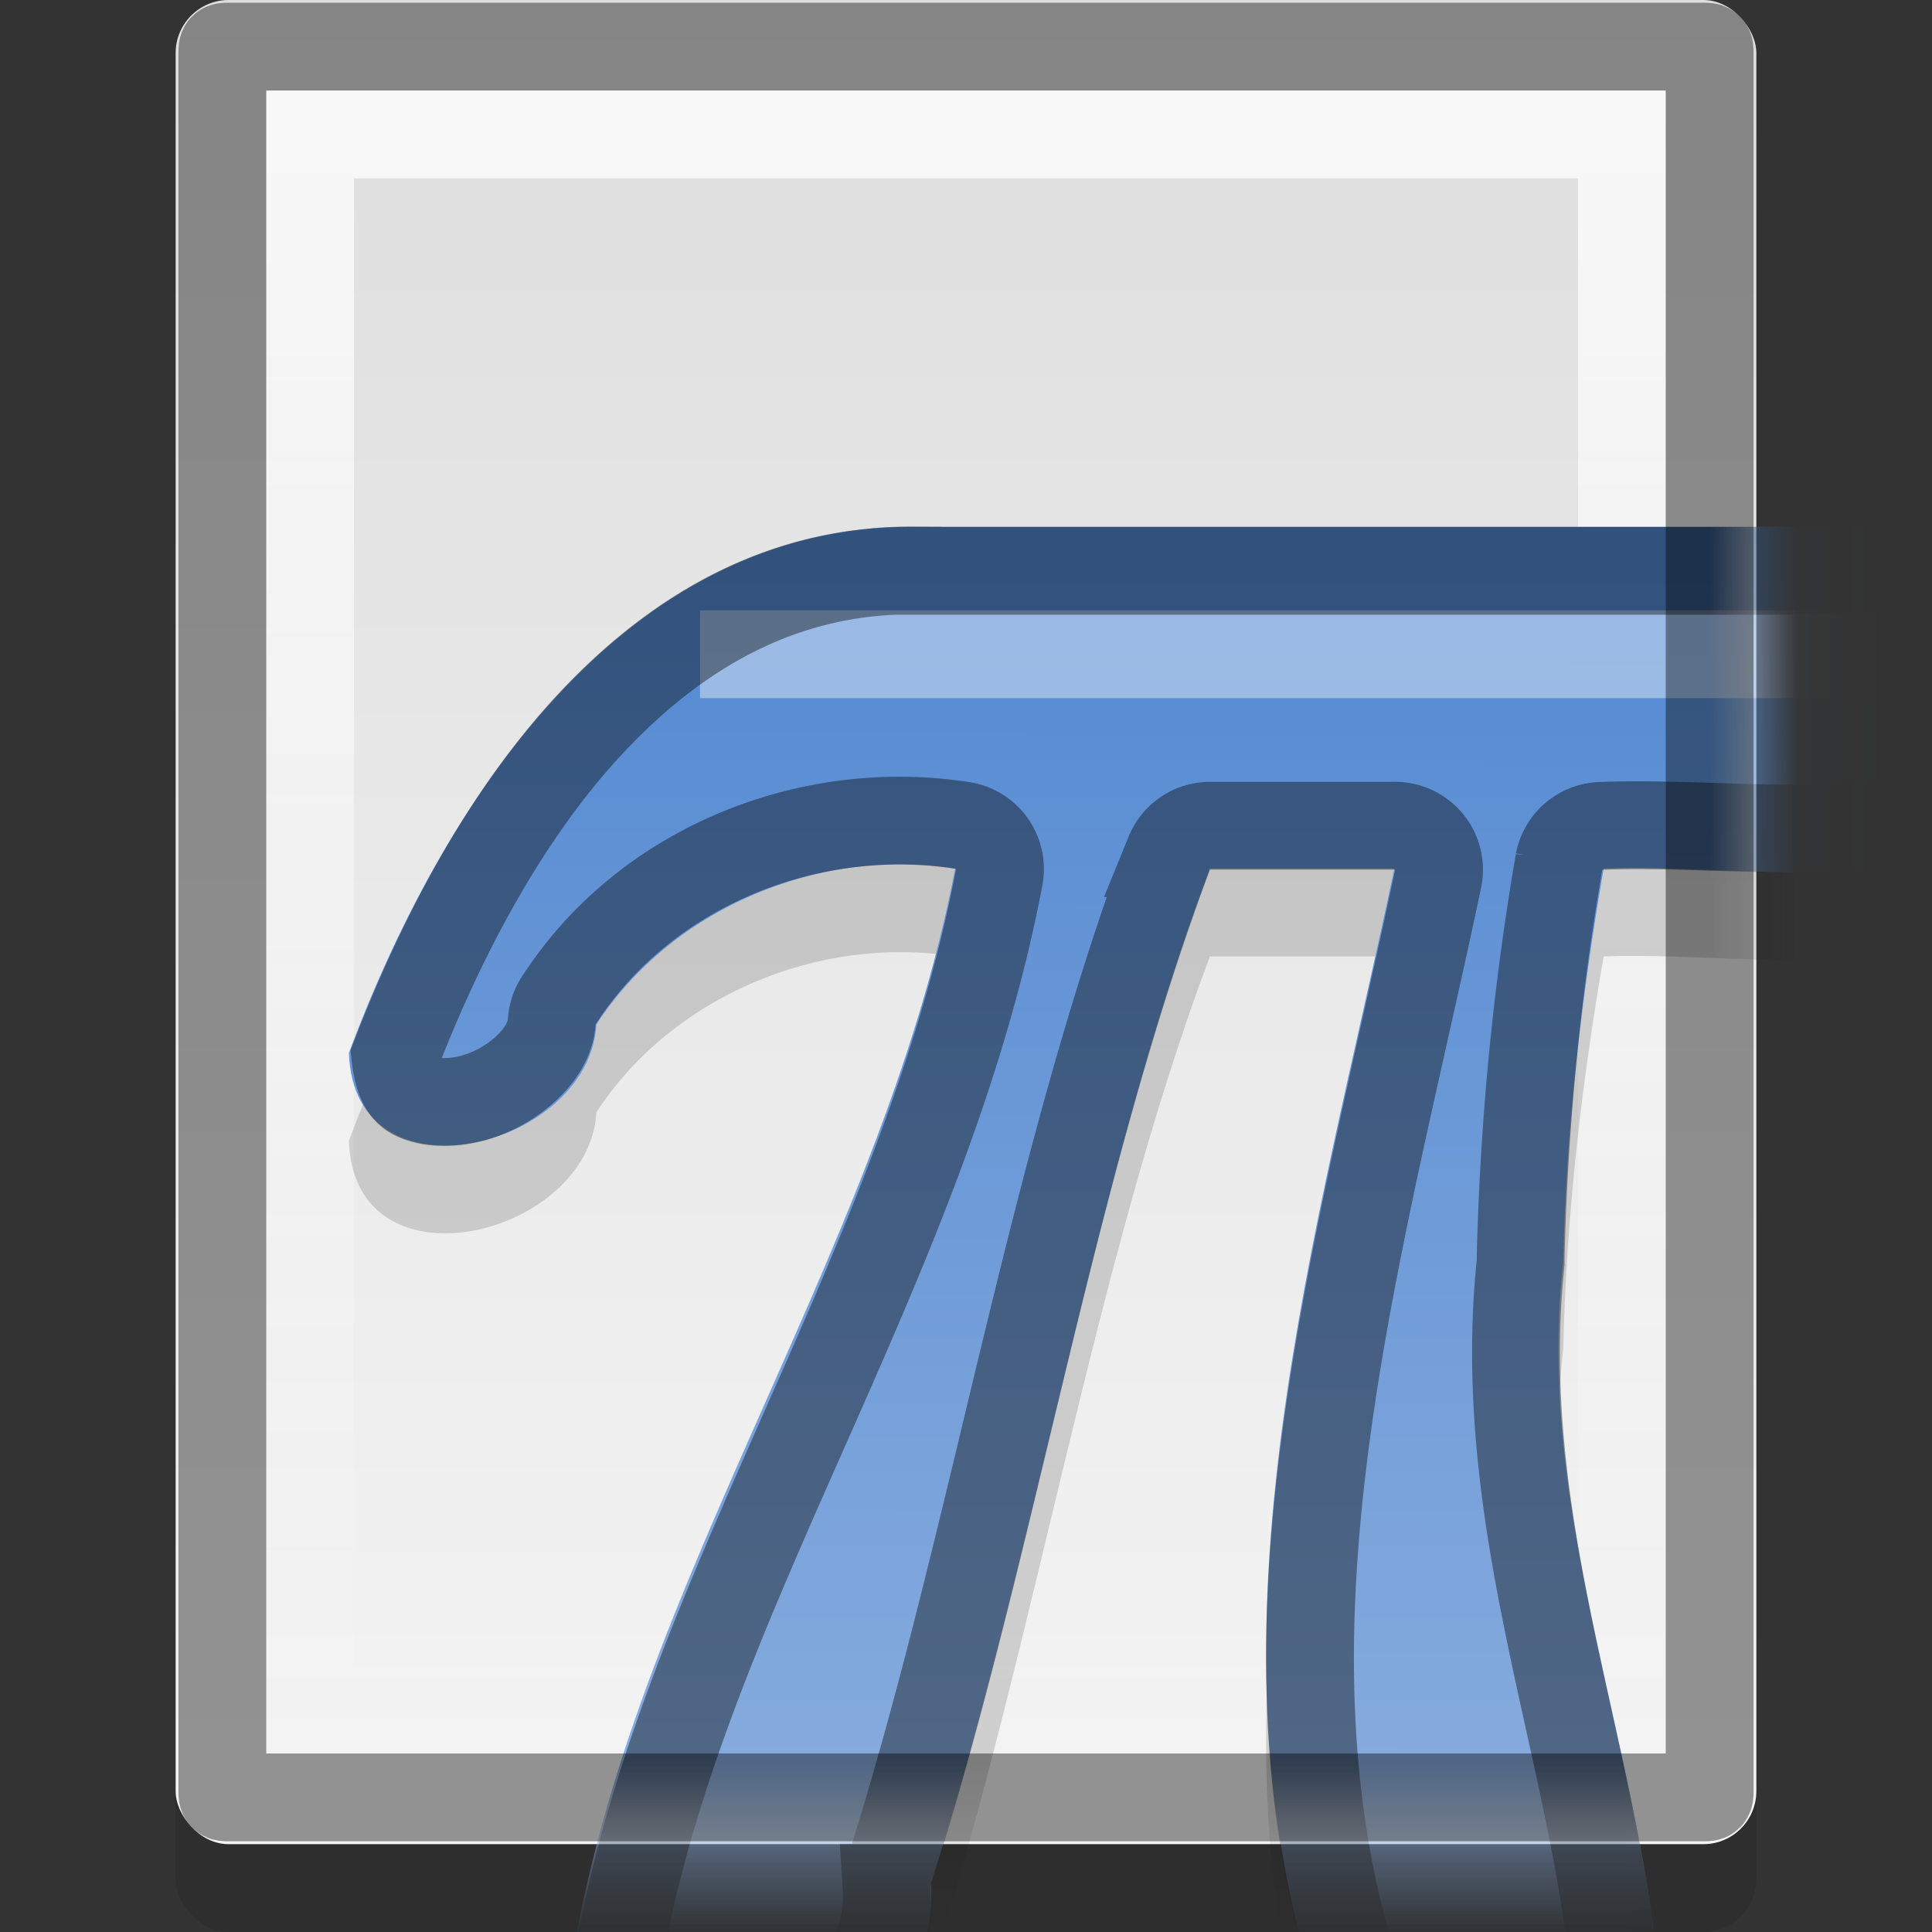 <?xml version="1.0" encoding="UTF-8" standalone="no"?>
<svg xmlns="http://www.w3.org/2000/svg" xmlns:xlink="http://www.w3.org/1999/xlink" xmlns:inkscape="http://www.inkscape.org/namespaces/inkscape" version="1.0" width="22" height="22">
 <rect width="100%" height="100%" fill="#333333" stroke="none"/>
 <defs id="defs4">
  <linearGradient id="linearGradient3773">
   <stop id="stop3775" stop-color="#ffffff"/>
   <stop id="stop3777" offset="1" stop-color="#ffffff" stop-opacity="0"/>
  </linearGradient>
  <linearGradient id="linearGradient919">
   <stop id="stop921" stop-color="#dedede"/>
   <stop id="stop923" offset="1" stop-color="#f4f4f4"/>
  </linearGradient>
  <linearGradient y1="2" x2="0" y2="44" id="linearGradient4015" xlink:href="#linearGradient919" gradientUnits="userSpaceOnUse" gradientTransform="matrix(0.515,0,0,0.5,-1.083,-1)"/>
  <linearGradient y1="2" x2="0" y2="21" id="linearGradient3779" xlink:href="#linearGradient3773" gradientUnits="userSpaceOnUse" gradientTransform="translate(-1,-1)"/>
  <linearGradient x1="7.208" y1="-0.09" x2="7.204" y2="4.339" id="linearGradient3006" xlink:href="#linearGradient3763" gradientUnits="userSpaceOnUse" gradientTransform="matrix(3.811,0,0,4.046,-6.266,1032.789)"/>
  <linearGradient id="linearGradient3763">
   <stop id="stop3765" stop-color="#5288d1"/>
   <stop id="stop3767" offset="1" stop-color="#93b4e1"/>
  </linearGradient>
  <mask id="mask3167">
   <rect width="18" height="21" rx="0.604" x="-0.971" y="1026.41" id="rect3169" fill="#ffffff"/>
  </mask>
 </defs>
 <rect width="18" height="21" rx="0.604" x="2" y="1" id="rect3781" opacity="0.1"/>
 <rect width="18" height="21" rx="0.604" x="2" id="rect4007" fill="url(#linearGradient4015)"/>
 <path d="m 3.531,1.531 0,17.938 14.938,0 0,-17.938 -14.938,0 z" inkscape:connector-curvature="0" id="path3003" opacity="0.8" fill="none" stroke="url(#linearGradient3779)"/>
 <g transform="translate(2.971,-1026.41)" mask="url(#mask3167)" id="layer1">
  <path d="m 7.429,1033.41 c -3.333,-0.021 -5.391,3.208 -6.427,5.99 0.055,1.751 2.74,1.095 2.818,-0.324 0.863,-1.324 2.534,-2.021 4.086,-1.775 -0.861,4.52 -3.916,8.471 -4.44,12.984 1.018,2.122 4.297,0.728 4.164,-1.423 1.196,-3.772 1.85,-8.032 3.176,-11.561 0.7,0 1.401,0 2.101,0 -0.873,4.152 -2.242,8.6 -0.895,12.783 0.798,1.995 3.923,1.424 3.837,-0.788 -0.347,-2.506 -1.312,-4.928 -1.019,-7.525 0.033,-1.499 0.205,-2.993 0.46,-4.47 1.941,-0.08 5.189,0.687 5.699,-1.976 0.204,-2.037 -2.129,-1.985 -3.576,-1.915 -3.327,0 -6.655,0 -9.983,10e-5 z" inkscape:connector-curvature="0" id="path3004" opacity="0.15" color="#000000" stroke-width="0.45"/>
  <path d="m 7.429,1032.409 c -3.333,-0.021 -5.391,3.208 -6.427,5.99 0.055,1.751 2.74,1.095 2.818,-0.324 0.863,-1.324 2.534,-2.021 4.086,-1.775 -0.861,4.52 -3.916,8.471 -4.44,12.984 1.018,2.122 4.297,0.728 4.164,-1.423 1.196,-3.772 1.85,-8.032 3.176,-11.561 0.7,0 1.401,0 2.101,0 -0.873,4.152 -2.242,8.6 -0.895,12.783 0.798,1.995 3.923,1.424 3.837,-0.788 -0.347,-2.506 -1.312,-4.928 -1.019,-7.525 0.033,-1.499 0.205,-2.993 0.46,-4.47 1.941,-0.08 5.189,0.687 5.699,-1.976 0.204,-2.037 -2.129,-1.985 -3.576,-1.915 -3.327,0 -6.655,0 -9.983,10e-5 z" inkscape:connector-curvature="0" id="path2991" color="#000000" stroke-width="0.45" fill="url(#linearGradient3006)"/>
  <rect width="15" height="1" x="5" y="1033.36" id="rect3783" opacity="0.4" fill="#ffffff" color="#000000"/>
  <path d="m 7.438,1032.906 c -1.504,-0.01 -2.72,0.697 -3.719,1.781 -0.962,1.044 -1.686,2.445 -2.188,3.75 0.025,0.224 0.082,0.372 0.188,0.438 0.121,0.075 0.342,0.109 0.594,0.062 0.252,-0.047 0.501,-0.176 0.688,-0.344 0.187,-0.167 0.302,-0.362 0.312,-0.563 a 0.501,0.501 0 0 1 0.094,-0.25 C 4.39,1036.273 6.254,1035.536 8,1035.812 a 0.501,0.501 0 0 1 0.406,0.594 c -0.881,4.625 -3.85,8.518 -4.406,12.781 0.189,0.316 0.438,0.509 0.719,0.594 0.322,0.098 0.716,0.079 1.094,-0.062 0.755,-0.283 1.363,-0.996 1.312,-1.813 a 0.501,0.501 0 0 1 0.031,-0.187 c 1.18,-3.72 1.833,-7.991 3.188,-11.594 a 0.501,0.501 0 0 1 0.469,-0.312 l 2.094,0 a 0.501,0.501 0 0 1 0.5,0.594 c -0.878,4.175 -2.206,8.518 -0.938,12.5 0.003,0.01 -0.003,0.021 0,0.031 0.314,0.752 1.021,0.978 1.688,0.844 0.665,-0.134 1.205,-0.592 1.188,-1.437 -0.001,-0.01 0.001,-0.021 0,-0.031 -0.337,-2.399 -1.286,-4.818 -1,-7.531 4.6e-4,-0.021 -5.03e-4,-0.042 0,-0.062 0.037,-1.504 0.182,-3.02 0.438,-4.5 a 0.501,0.501 0 0 1 0.469,-0.406 c 1.046,-0.043 2.321,0.112 3.344,-0.031 0.511,-0.071 0.968,-0.203 1.281,-0.437 0.307,-0.23 0.515,-0.55 0.625,-1.094 0.002,-0.015 -0.001,-0.016 0,-0.031 0.031,-0.386 -0.03,-0.616 -0.156,-0.781 -0.131,-0.172 -0.349,-0.28 -0.656,-0.375 -0.615,-0.191 -1.532,-0.191 -2.25,-0.156 a 0.501,0.501 0 0 1 -0.031,0 l -9.969,0 z" inkscape:connector-curvature="0" id="path3779" opacity="0.4" color="#000000" fill="none" stroke="#000000"/>
 </g>
 <path d="m 2.594,0.531 c -0.058,0 -0.062,0.004 -0.062,0.062 l 0,19.812 c 0,0.058 0.004,0.062 0.062,0.062 l 16.812,0 c 0.058,0 0.062,-0.004 0.062,-0.062 l 0,-19.812 c 0,-0.058 -0.004,-0.062 -0.062,-0.062 l -16.812,0 z" inkscape:connector-curvature="0" id="path3001" opacity="0.4" fill="none" stroke="#000000"/>
</svg>
